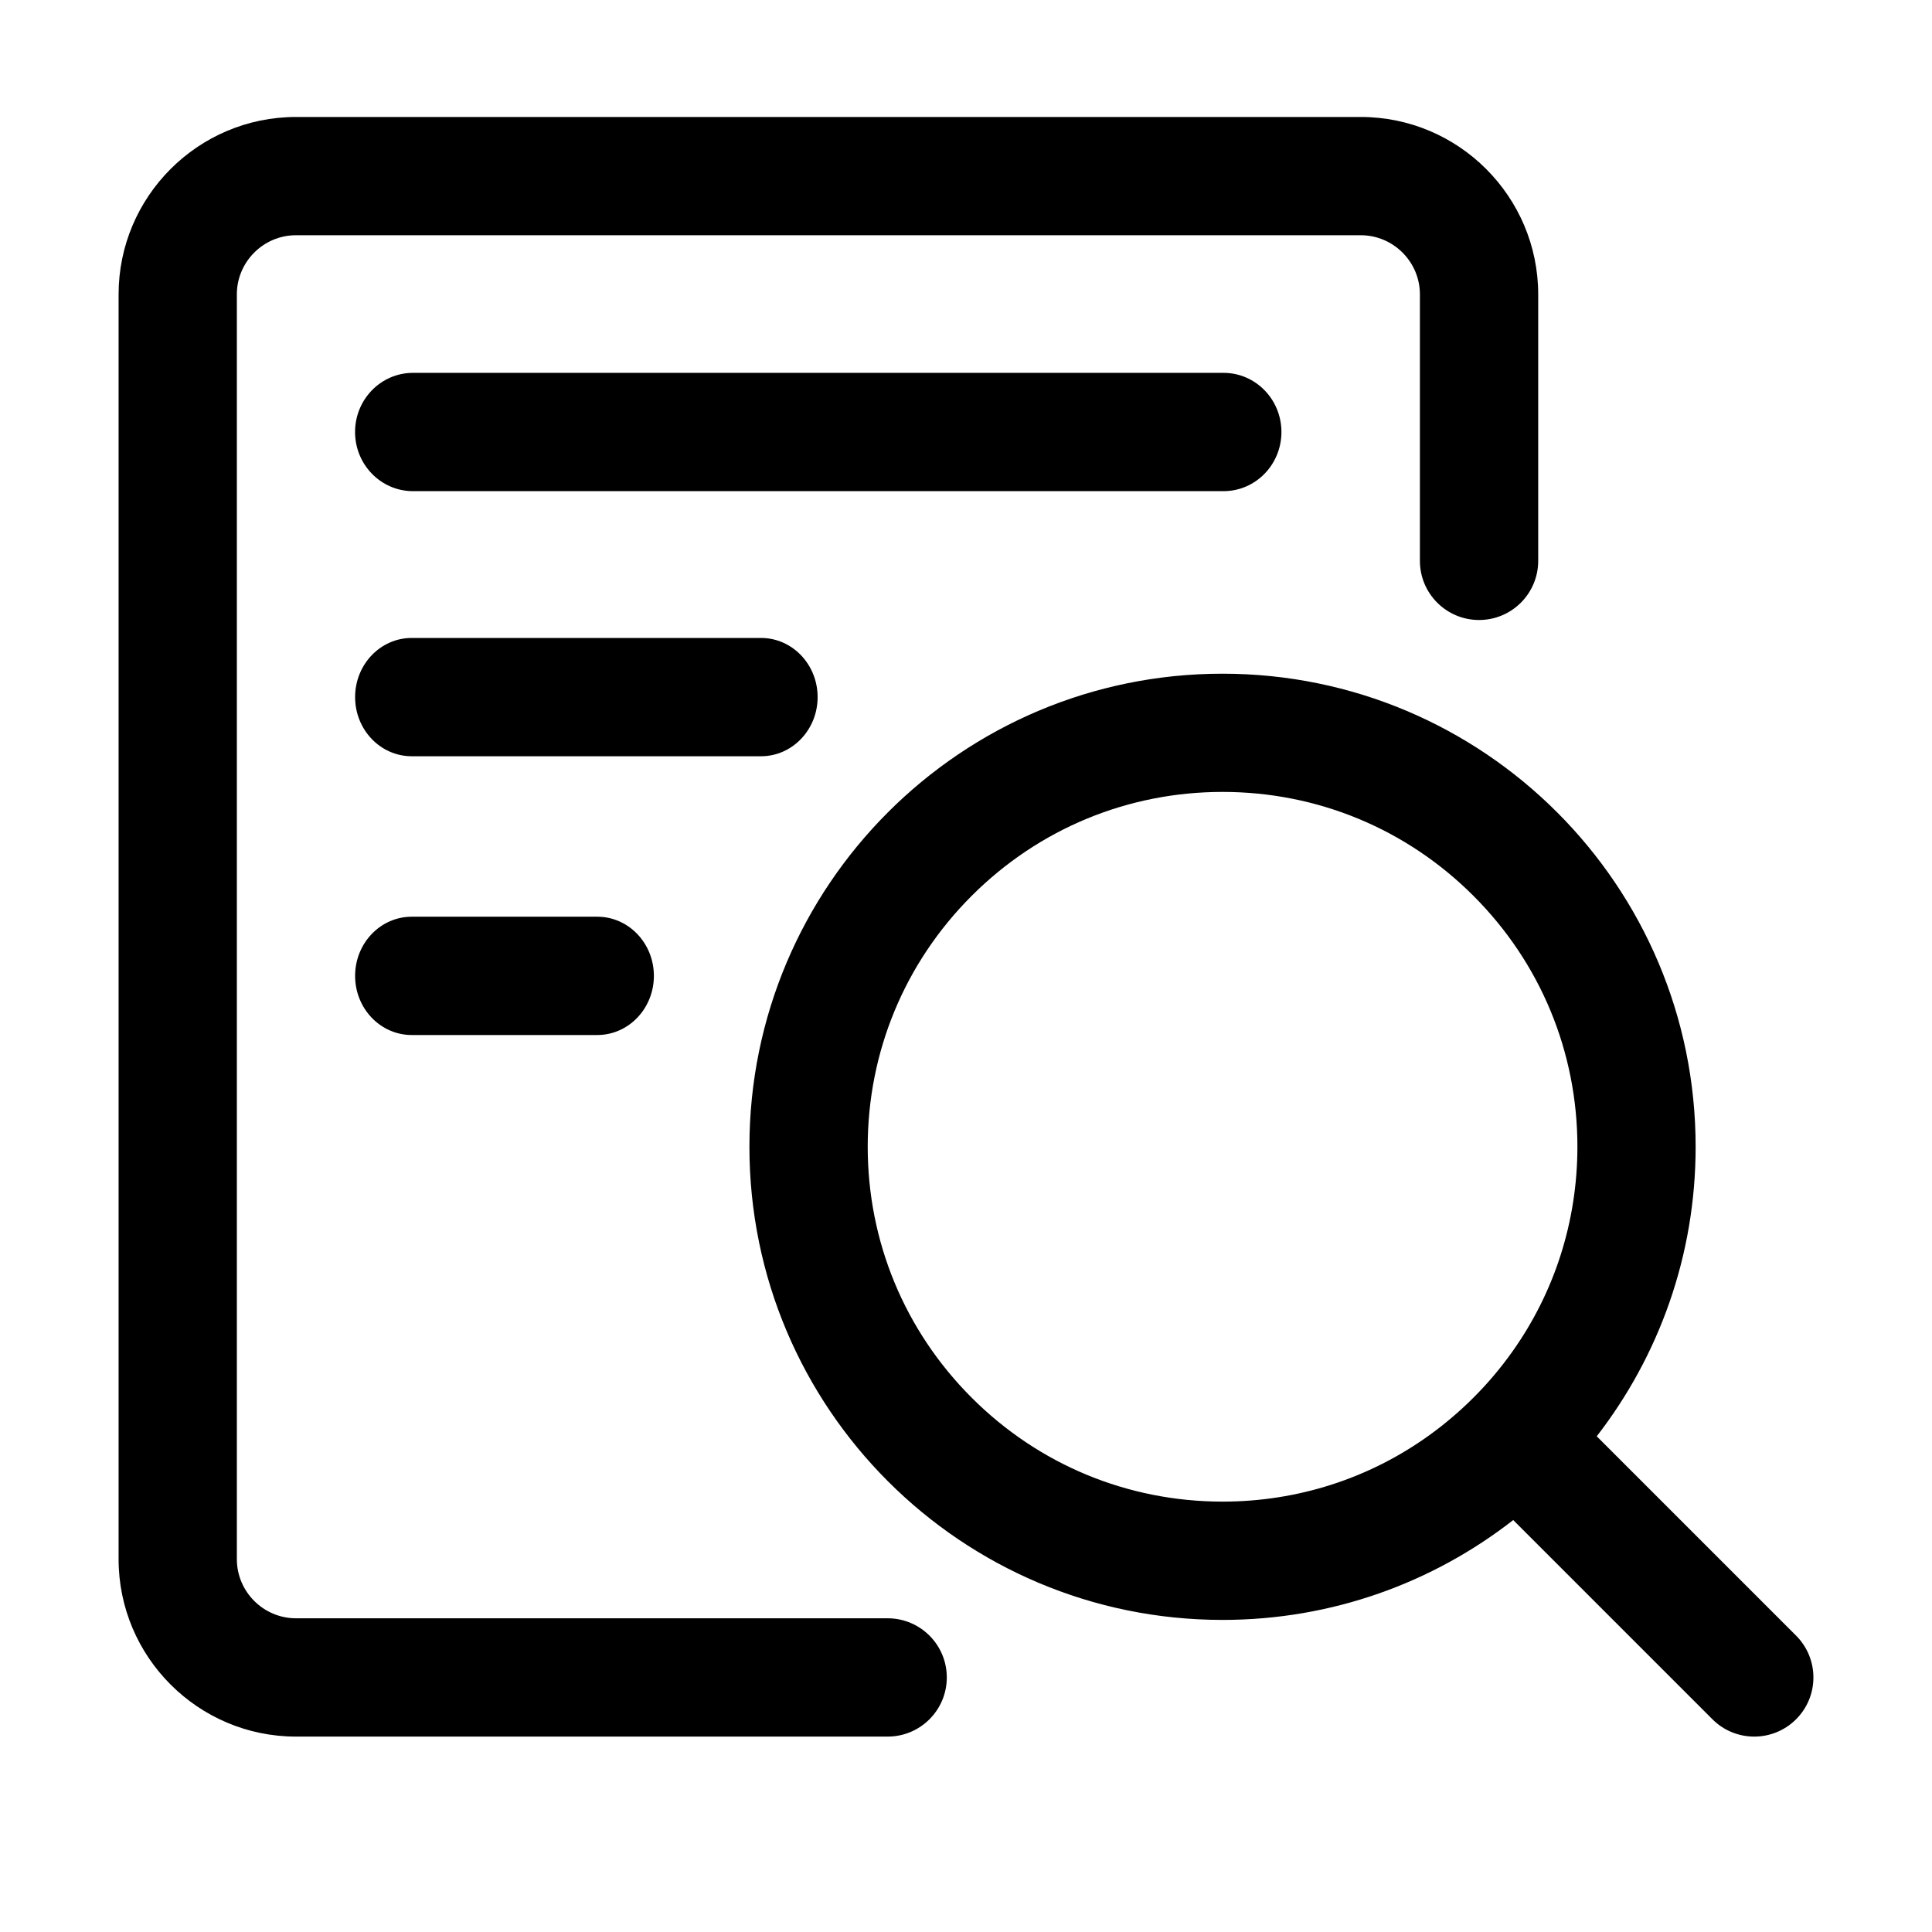 <?xml version="1.0" standalone="no"?><!DOCTYPE svg PUBLIC "-//W3C//DTD SVG 1.1//EN" "http://www.w3.org/Graphics/SVG/1.1/DTD/svg11.dtd"><svg t="1553862699883" class="icon" style="" viewBox="0 0 1024 1024" version="1.1" xmlns="http://www.w3.org/2000/svg" p-id="2756" xmlns:xlink="http://www.w3.org/1999/xlink" width="200" height="200"><defs><style type="text/css"></style></defs><path d="M679.185 228.972c0-17.315-13.735-31.35-30.686-31.35h-429.622c-16.95 0-30.686 14.036-30.686 31.35 0 17.315 13.735 31.35 30.686 31.35h429.622c16.95 0 30.686-14.036 30.686-31.35zM433.357 369.478c0-17.315-13.436-31.35-30-31.35h-185.142c-16.564 0-30 14.036-30 31.35 0 17.315 13.436 31.35 30 31.35h185.142c16.564 0 30-14.036 30-31.35zM951.972 866.922l-105.664-105.664c32.85-42.407 52.415-95.635 52.415-153.428 0-138.493-112.265-250.757-250.757-250.757s-250.757 112.265-250.757 250.757 112.265 250.757 250.757 250.757c58.093 0 111.557-19.757 154.072-52.928l105.6 105.6c6.128 6.128 14.142 9.172 22.157 9.172 8.014 0 16.050-3.064 22.157-9.172 12.257-12.236 12.257-32.078 0.021-44.335zM801.522 716.472c-6.108 8.593-12.964 16.736-20.572 24.321-7.415 7.415-15.322 14.1-23.658 20.1-31.672 22.735-69.558 34.993-109.307 34.993-50.228 0-97.458-19.565-132.985-55.092-35.528-35.529-55.092-82.757-55.092-132.985 0-50.228 19.565-97.458 55.092-132.985 35.528-35.529 82.757-55.092 132.985-55.092s97.458 19.565 132.985 55.092c35.528 35.529 55.092 82.757 55.092 132.985-0.022 39.493-12.107 77.122-34.543 108.665zM218.214 485.879c-16.564 0-30 14.036-30 31.35 0 17.315 13.436 31.35 30 31.35h98.358c16.564 0 30-14.036 30-31.35 0-17.315-13.436-31.35-30-31.35h-98.358zM721.229 62h-564.343c-51.857 0-94.029 42.193-94.029 94.028v670.372c0 51.857 42.193 94.028 94.029 94.028h313.586c17.315 0 31.35-14.036 31.35-31.35s-14.036-31.35-31.35-31.35h-313.586c-17.25 0-31.35-14.1-31.35-31.35v-670.35c0-17.25 14.1-31.35 31.35-31.35h564.343c17.25 0 31.35 14.1 31.35 31.35v141.236c0 17.315 14.036 31.35 31.35 31.35 17.315 0 31.35-14.036 31.35-31.35v-141.236c-0.021-51.836-42.193-94.029-94.050-94.029z" p-id="2757"></path></svg>